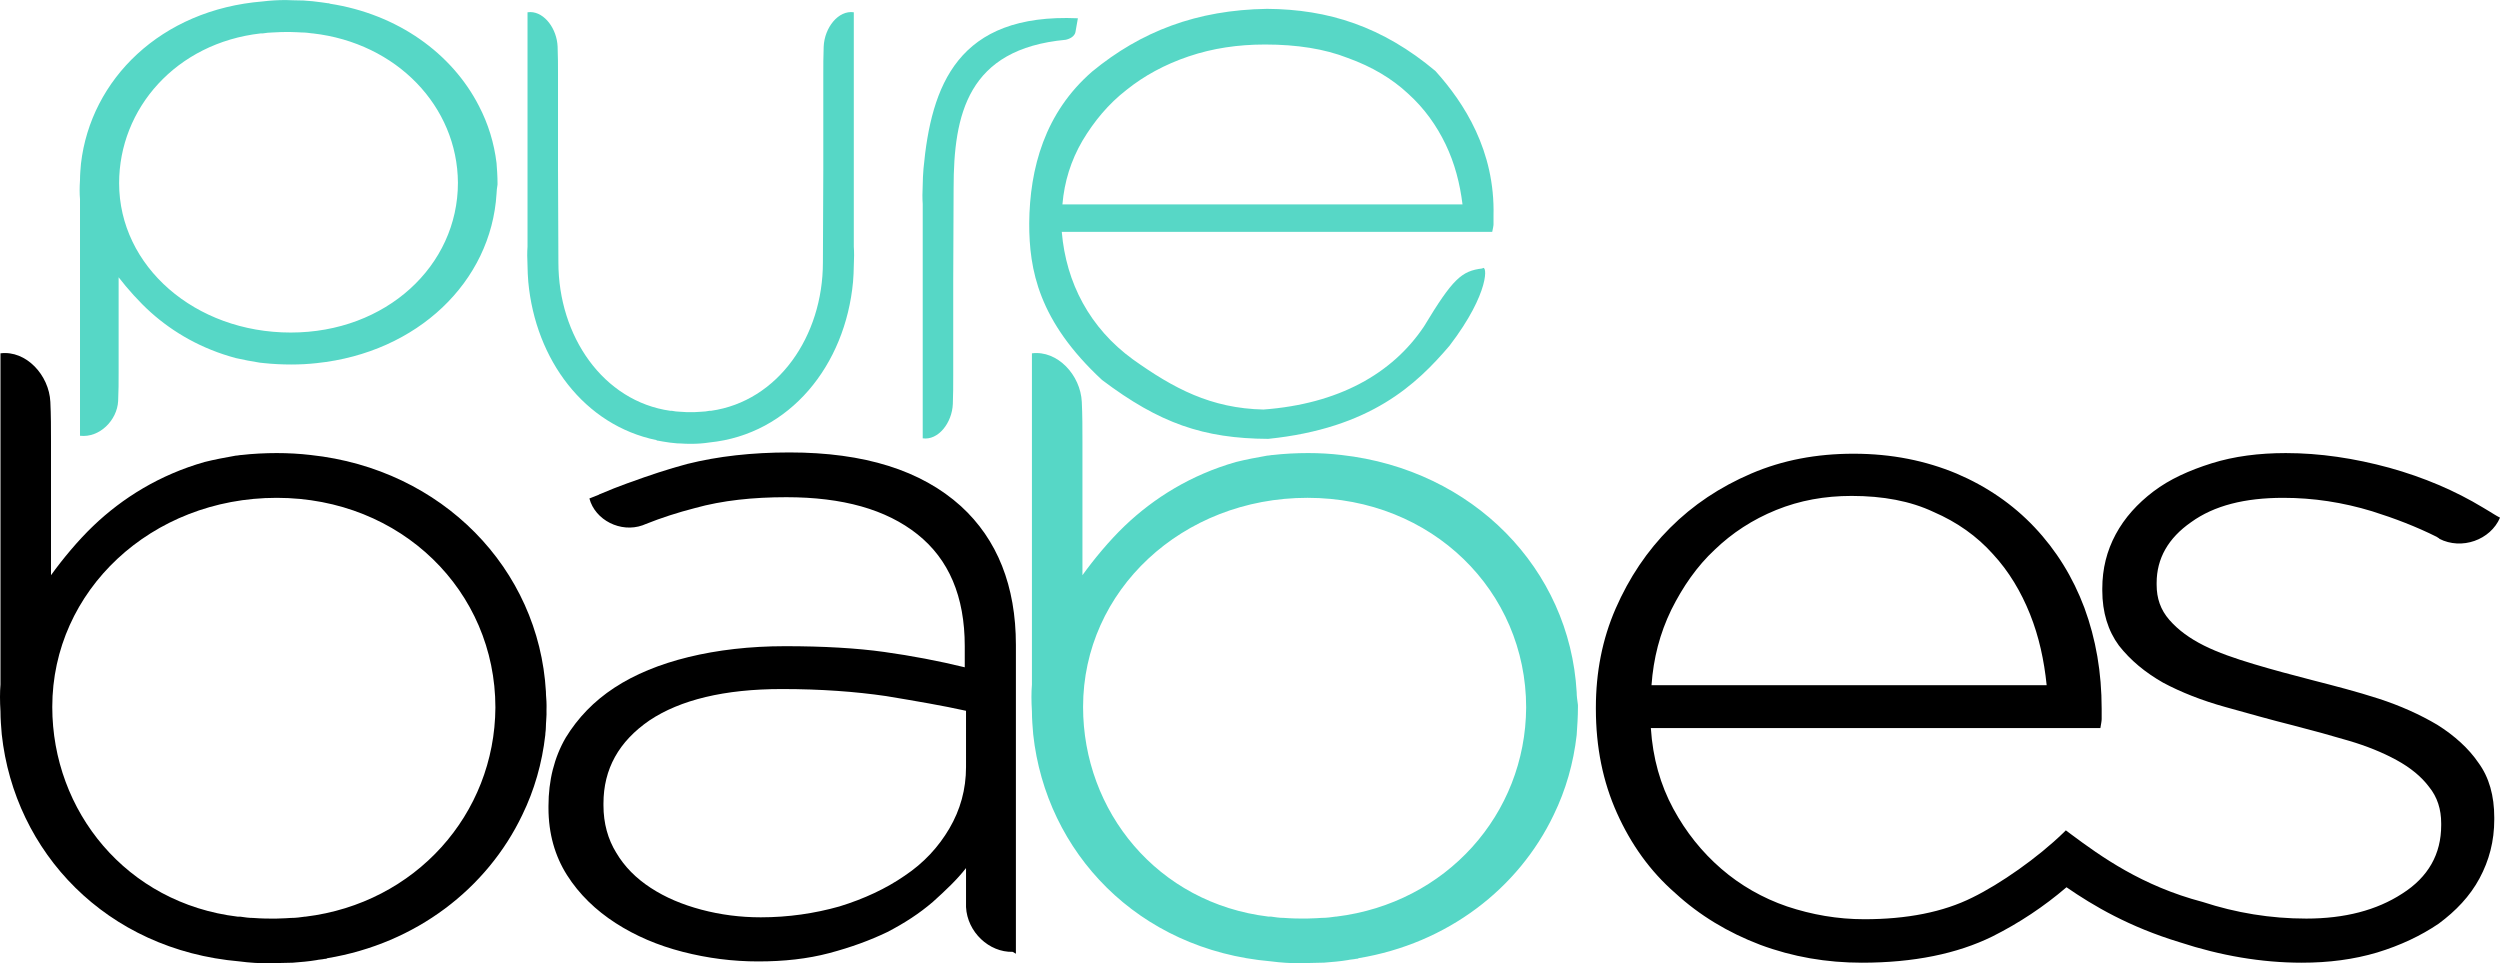 <svg enable-background="new 0 0 508.2 102.7" version="1.1" viewBox="0 0 658.85 253.88" xmlns="http://www.w3.org/2000/svg">
 <g transform="translate(0 93.042)">
  <g stroke-width="1.685">
   <path d="m143.87 93.431c0 2.528-0.169 5.056-0.337 7.415 0.337-2.359 0.506-4.887 0.337-7.415v-3.876 3.37z"/>
  </g>
  <g opacity=".997">
   <g transform="matrix(1.685,0,0,1.685,-28.184,-5.656)" fill="#56d7c6">
    <path d="m94.388-21.567c-0.841 13.787-12.387 24.859-28.139 26.502-1.3 0.143-2.6 0.214-3.976 0.214-1.376 0-2.906-0.071-4.206-0.214-0.229 0-0.459-0.071-0.688-0.071-1.3-0.214-2.523-0.429-3.747-0.714-2.676-0.714-5.123-1.714-7.341-2.929-2.217-1.214-4.206-2.643-5.964-4.215-1.835-1.643-3.67-3.715-5.047-5.5v14.93c0 1.5 0 2.929-0.076 4.429-0.153 3-2.906 5.786-5.964 5.429v-37.003c-0.076-0.857-0.076-1.857 0-3 0-0.857 0.076-1.714 0.153-2.572 1.529-13.144 12.464-24.073 28.445-25.359 1.147-0.143 2.37-0.214 3.594-0.214 0.076 0 1.912 0.071 2.753 0.071 0.994 0.071 1.912 0.143 2.829 0.286 0.306 0.071 0.688 0.071 0.994 0.143 0.076 0 0.229 0 0.306 0.071 10.629 1.643 19.116 7.786 23.322 16.001 1.453 2.786 2.37 5.786 2.753 8.929 0.076 1 0.153 2.072 0.153 3.143v0.214c-0.076 0.5-0.153 1-0.153 1.429zm-28.751-25.073h-0.076c-0.535-0.071-1.071-0.143-1.682-0.143 0 0-1.147-0.071-1.682-0.071h-0.841c-0.153 0-0.994 0-1.988 0.071-0.535 0-0.994 0.071-1.529 0.143h-0.306c-13.305 1.5-22.175 11.787-22.175 23.43 0 13.001 11.852 23.359 26.839 23.359 14.911 0 26.151-10.429 26.151-23.43-0.076-11.929-9.558-21.859-22.71-23.359z" stroke-width=".739" Googl="true"/>
   </g>
   <path d="m332.98 14.887c-13.899-0.302-23.73-5.603-34.392-13.198-11.403-8.282-17.634-20.206-18.768-33.62h113.44c0.171-0.854 0.341-1.566 0.341-1.993v-2.278c0.422-17.086-7.708-29.711-15.314-38.133-13.925-11.684-28.169-16.278-44.383-16.372-18.515 0.275-33.21 5.945-46.065 16.515-12.494 10.846-16.476 25.488-16.598 40.006-0.015 12.192 2.425 25.745 19.196 41.286 15.127 11.403 26.696 15.429 43.785 15.518 27.015-2.771 39.135-14.407 47.783-24.543 10.803-14.141 9.949-21.638 8.656-20.368-5.498 0.645-7.808 2.748-15.388 15.294-8.36 12.486-22.58 20.422-42.299 21.886zm-47.699-70.858c3.071-5.125 6.824-9.681 11.602-13.382 4.606-3.702 10.066-6.691 16.378-8.827 6.313-2.135 12.966-3.132 20.132-3.132 8.36 0 15.696 1.139 21.838 3.559 6.313 2.278 11.602 5.41 15.867 9.396 4.265 3.844 7.507 8.4 9.896 13.382 2.389 4.983 3.753 10.25 4.436 15.803h-105.44c0.512-5.979 2.218-11.532 5.289-16.8z" fill="#56d7c6" opacity=".99" stroke-width="1.559"/>
   <path d="m139.78-89.859c-0.25-0.003-0.503 0.015-0.758 0.053v61.754c-0.102 1.431-0.102 3.1 0 5.008 0 1.431 0.101 2.86 0.203 4.291 1.903 20.514 14.754 37.794 33.805 41.703l-0.012 0.023c0.102 0.119 0.304 0.119 0.406 0.119 0.407 0.119 0.917 0.119 1.324 0.238 1.221 0.238 2.441 0.357 3.764 0.477 0.218 0 0.57 0.016 0.861 0.023 0.82 0.063 1.653 0.096 2.486 0.096l2e-3 -0.014c0.061 0.003 0.303 0.014 0.314 0.014 1.628 0 3.255-0.119 4.781-0.357 21.266-2.146 35.818-20.386 37.854-42.322 0.102-1.431 0.203-2.86 0.203-4.291 0.102-1.907 0.102-3.577 0-5.008v-61.754c-4.07-0.596-7.734 4.053-7.938 9.06-0.102 2.503-0.102 4.887-0.102 7.391v24.916l-0.102 24.559c0 19.432-11.805 36.6-29.51 39.104h-0.406c-0.712 0.119-1.323 0.238-2.035 0.238-1.323 0.119-2.441 0.119-2.644 0.119h-0.52c-0.204 0-1.324 7.1e-5 -2.647-0.119-0.712 0-1.323-0.119-2.035-0.238h-0.406c-17.705-2.503-29.508-19.671-29.508-39.104l-0.102-24.559v-24.916c0-2.503-2e-3 -4.887-0.104-7.391-0.191-4.694-3.421-9.075-7.178-9.113z" fill="#56d7c6" stroke-width="1.101"/>
   <path d="m283.42-84.557c-0.375 1.627-2.597 2.002-2.597 2.002-25.847 2.415-29.508 19.671-29.508 39.103l-0.102 24.559v24.916c0 2.503 0 4.888-0.102 7.391-0.204 5.007-3.867 9.656-7.937 9.06v-61.754c-0.102-1.431-0.102-3.1 0-5.007 0-1.431 0.102-2.861 0.204-4.292 2.035-21.936 8.98-41.041 40.688-39.647" fill="#56d7c6" stroke-width="1.101" Googl="true"/>
   <path transform="translate(-0 -2.1063e-5)" d="m267.73 158.31v-81.393c0-15.503-4.887-27.805-14.492-36.568-10.448-9.437-25.446-14.155-45.162-14.155-9.942 0-18.874 1.011-26.962 3.033-5.056 1.348-10.111 3.033-15.166 4.887-0.169 0-0.337 0.169-0.506 0.169-2.359 0.843-4.887 1.854-7.246 2.865-0.169 0-0.337 0.169-0.337 0.169-0.843 0.337-1.685 0.674-2.528 1.011 1.517 5.729 8.257 9.1 13.987 7.078 0.337-0.169 0.506-0.169 0.843-0.337 4.213-1.685 8.426-3.033 12.976-4.213 7.246-2.022 15.335-2.865 24.098-2.865 14.829 0 26.288 3.202 34.546 9.774 8.257 6.572 12.47 16.346 12.47 29.49v5.561c-6.909-1.685-13.987-3.033-21.233-4.044s-16.009-1.517-26.12-1.517c-9.268 0-17.863 1.011-25.446 2.865-7.583 1.854-14.155 4.55-19.548 8.089-5.393 3.539-9.605 7.92-12.807 13.144-3.033 5.224-4.55 11.291-4.55 18.031v0.506c0 6.741 1.685 12.639 4.887 17.694 3.202 5.056 7.583 9.268 12.807 12.639s11.122 5.898 17.694 7.583c6.572 1.685 13.144 2.528 19.885 2.528s12.976-0.674 18.705-2.191c5.729-1.517 10.785-3.37 15.335-5.561 4.55-2.359 8.426-4.887 11.965-7.92 3.37-3.033 6.404-5.898 8.763-8.931v10.279c0.337 6.572 6.067 11.965 12.302 11.796m-12.302-48.701c0 5.898-1.517 11.291-4.381 16.177s-6.741 9.1-11.796 12.47c-4.887 3.37-10.616 6.067-17.189 8.089-6.572 1.854-13.481 2.865-20.727 2.865-5.393 0-10.616-0.674-15.672-2.022-5.056-1.348-9.437-3.202-13.313-5.729-3.876-2.528-6.909-5.561-9.1-9.268-2.191-3.539-3.37-7.752-3.37-12.47v-0.506c0-9.1 4.044-16.346 12.133-21.907 8.089-5.393 19.716-8.257 34.883-8.257 10.279 0 19.379 0.674 27.468 1.854 8.089 1.348 14.998 2.528 21.064 3.876z"/>
   <path transform="translate(-0 -2.1063e-5)" d="m143.87 89.218c-1.854-32.355-27.3-58.643-62.014-62.351-2.865-0.337-5.898-0.506-8.931-0.506s-6.404 0.169-9.268 0.506c-0.506 0-1.011 0.169-1.517 0.169-2.865 0.506-5.561 1.011-8.257 1.685-5.898 1.685-11.291 4.044-16.177 6.909-4.887 2.865-9.268 6.235-13.144 9.942-4.044 3.876-8.089 8.763-11.122 12.976v-35.22c0-3.539 0-6.909-0.169-10.448-0.337-7.078-6.404-13.65-13.144-12.807v87.291c-0.169 2.022-0.169 4.381 0 7.078 0 2.022 0.169 4.044 0.337 6.067 3.37 31.007 27.468 56.79 62.688 59.823 2.528 0.337 5.224 0.506 7.92 0.506 0.169 0 4.213-0.169 6.067-0.169 2.191-0.169 4.213-0.337 6.235-0.674 0.674-0.169 1.517-0.169 2.191-0.337 0.169 0 0.506 0 0.674-0.169 23.424-3.876 42.129-18.368 51.397-37.747 3.202-6.572 5.224-13.65 6.067-21.064 0.169-2.359 0.337-4.887 0.337-7.415v-0.506c0-1.348-0.169-2.359-0.169-3.539zm-63.362 59.317h-0.169c-1.18 0.169-2.359 0.337-3.707 0.337 0 0-2.528 0.169-3.707 0.169h-1.854c-0.337 0-2.191 0-4.381-0.169-1.18 0-2.191-0.169-3.37-0.337h-0.674c-29.322-3.539-48.869-27.805-48.869-55.273 0-30.67 26.12-55.105 59.149-55.105 32.861 0 57.632 24.603 57.632 55.273-0.169 28.142-21.064 51.566-50.049 55.105z"/>
   <path transform="translate(-0 -2.1063e-5)" d="m642.34 97.981c-4.55-2.696-9.774-5.056-15.503-6.909-5.729-1.854-11.628-3.37-17.526-4.887-5.224-1.348-10.279-2.696-15.335-4.213-5.056-1.517-9.437-3.033-13.144-4.887-3.707-1.854-6.741-4.044-9.1-6.741s-3.37-5.729-3.37-9.268v-0.506c0-6.404 3.033-11.796 9.1-16.009 6.067-4.381 14.155-6.404 24.266-6.404 7.92 0 15.672 1.18 23.424 3.539 5.898 1.854 11.628 4.044 17.02 6.741l0.506 0.337s0.169 0 0.169 0.169c5.898 3.033 13.481 0.337 16.009-5.561-1.011-0.506-2.022-1.18-2.865-1.685-0.506-0.337-1.18-0.674-1.685-1.011-7.246-4.381-15.503-7.92-24.603-10.448-9.268-2.528-18.368-3.876-27.3-3.876-7.078 0-13.65 0.843-19.548 2.696-5.898 1.854-11.122 4.213-15.335 7.415-4.213 3.202-7.583 6.909-9.942 11.291-2.359 4.381-3.539 9.1-3.539 14.324v0.506c0 5.729 1.517 10.616 4.381 14.492 3.033 3.876 6.909 7.078 11.628 9.774 4.718 2.528 10.279 4.718 16.346 6.404 6.067 1.685 11.965 3.37 18.031 4.887 5.224 1.348 10.111 2.696 14.661 4.044 4.55 1.348 8.763 3.033 12.47 5.056 3.707 2.022 6.572 4.381 8.594 7.078 2.191 2.696 3.202 5.898 3.202 9.605v0.506c0 7.583-3.37 13.65-10.279 18.031-6.741 4.381-15.166 6.572-25.277 6.572-9.437 0-18.537-1.517-27.3-4.381-16.009-4.213-26.794-11.965-34.714-17.863-0.506-0.337-0.843-0.674-1.348-1.011-0.169 0.169-0.337 0.337-0.506 0.506-6.909 6.741-16.852 13.65-24.098 17.189-7.752 3.876-17.357 5.729-28.479 5.729-7.078 0-13.818-1.18-20.39-3.37-6.404-2.191-12.302-5.561-17.357-9.942-5.056-4.381-9.268-9.605-12.639-15.84s-5.393-13.313-5.898-21.233h118.47c0.169-1.011 0.337-1.854 0.337-2.359v-2.696c0-9.605-1.517-18.368-4.55-26.625-3.033-8.089-7.415-15.166-13.144-21.233-5.729-6.067-12.639-10.785-20.559-14.155-8.089-3.37-17.02-5.224-27.131-5.224-9.774 0-18.705 1.685-26.962 5.224-8.257 3.539-15.335 8.257-21.401 14.324-6.067 6.067-10.785 13.144-14.324 21.233-3.539 8.089-5.224 16.852-5.224 26.12v0.337c0 10.111 1.854 19.211 5.561 27.468s8.763 15.335 15.335 21.064c6.404 5.898 13.987 10.448 22.413 13.65 8.594 3.202 17.526 4.718 26.794 4.718 13.65 0 25.109-2.359 34.377-6.909 7.078-3.539 13.65-7.92 19.548-12.976 7.078 4.887 16.515 10.448 29.827 14.492 10.785 3.539 21.57 5.393 32.186 5.393 7.078 0 13.65-0.843 19.885-2.696 6.067-1.854 11.459-4.381 16.177-7.583 4.55-3.37 8.257-7.246 10.785-11.965 2.528-4.718 3.876-9.774 3.876-15.503v-0.506c0-5.729-1.348-10.616-4.213-14.492-2.528-3.707-6.235-7.078-10.785-9.942zm-201.88-30.333c3.033-6.067 6.741-11.459 11.459-15.84 4.55-4.381 9.942-7.92 16.177-10.448 6.235-2.528 12.807-3.707 19.885-3.707 8.257 0 15.503 1.348 21.57 4.213 6.235 2.696 11.459 6.404 15.672 11.122 4.213 4.55 7.415 9.942 9.774 15.84 2.359 5.898 3.707 12.133 4.381 18.705h-104.14c0.506-7.078 2.191-13.65 5.224-19.885z"/>
   <path transform="matrix(1.685 0 0 1.685 -24.656 -5.656)" d="m261.23 56.4c-1.1-19.3-16.2-34.8-36.8-37.1-1.7-0.2-3.4-0.3-5.2-0.3s-3.8 0.1-5.5 0.3c-0.3 0-0.6 0.1-0.9 0.1-1.7 0.3-3.3 0.6-4.9 1-3.5 1-6.7 2.4-9.6 4.1s-5.5 3.7-7.8 5.9c-2.4 2.3-4.8 5.2-6.6 7.7v-20.9c0-2.1 0-4.1-0.1-6.2-0.2-4.2-3.8-8.1-7.8-7.6v51.8c-0.1 1.2-0.1 2.6 0 4.2 0 1.2 0.1 2.4 0.2 3.6 2 18.4 16.3 33.7 37.2 35.5 1.5 0.2 3.1 0.3 4.7 0.3 0.1 0 2.5-0.1 3.6-0.1 1.3-0.1 2.5-0.2 3.7-0.4 0.4-0.1 0.9-0.1 1.3-0.2 0.1 0 0.3 0 0.4-0.1 13.9-2.3 25-10.9 30.5-22.4 1.9-3.9 3.1-8.1 3.6-12.5 0.1-1.4 0.2-2.9 0.2-4.4v-0.3c-0.1-0.7-0.2-1.4-0.2-2zm-37.6 35.1h-0.1c-0.7 0.1-1.4 0.2-2.2 0.2 0 0-1.5 0.1-2.2 0.1h-1.1c-0.2 0-1.3 0-2.6-0.1-0.7 0-1.3-0.1-2-0.2h-0.4c-17.4-2.1-29-16.5-29-32.8 0-18.2 15.5-32.7 35.1-32.7 19.5 0 34.2 14.6 34.2 32.8-0.1 16.7-12.5 30.6-29.7 32.7z" fill="#56d7c6" Googl="true"/>
  </g>
 </g>
</svg>
